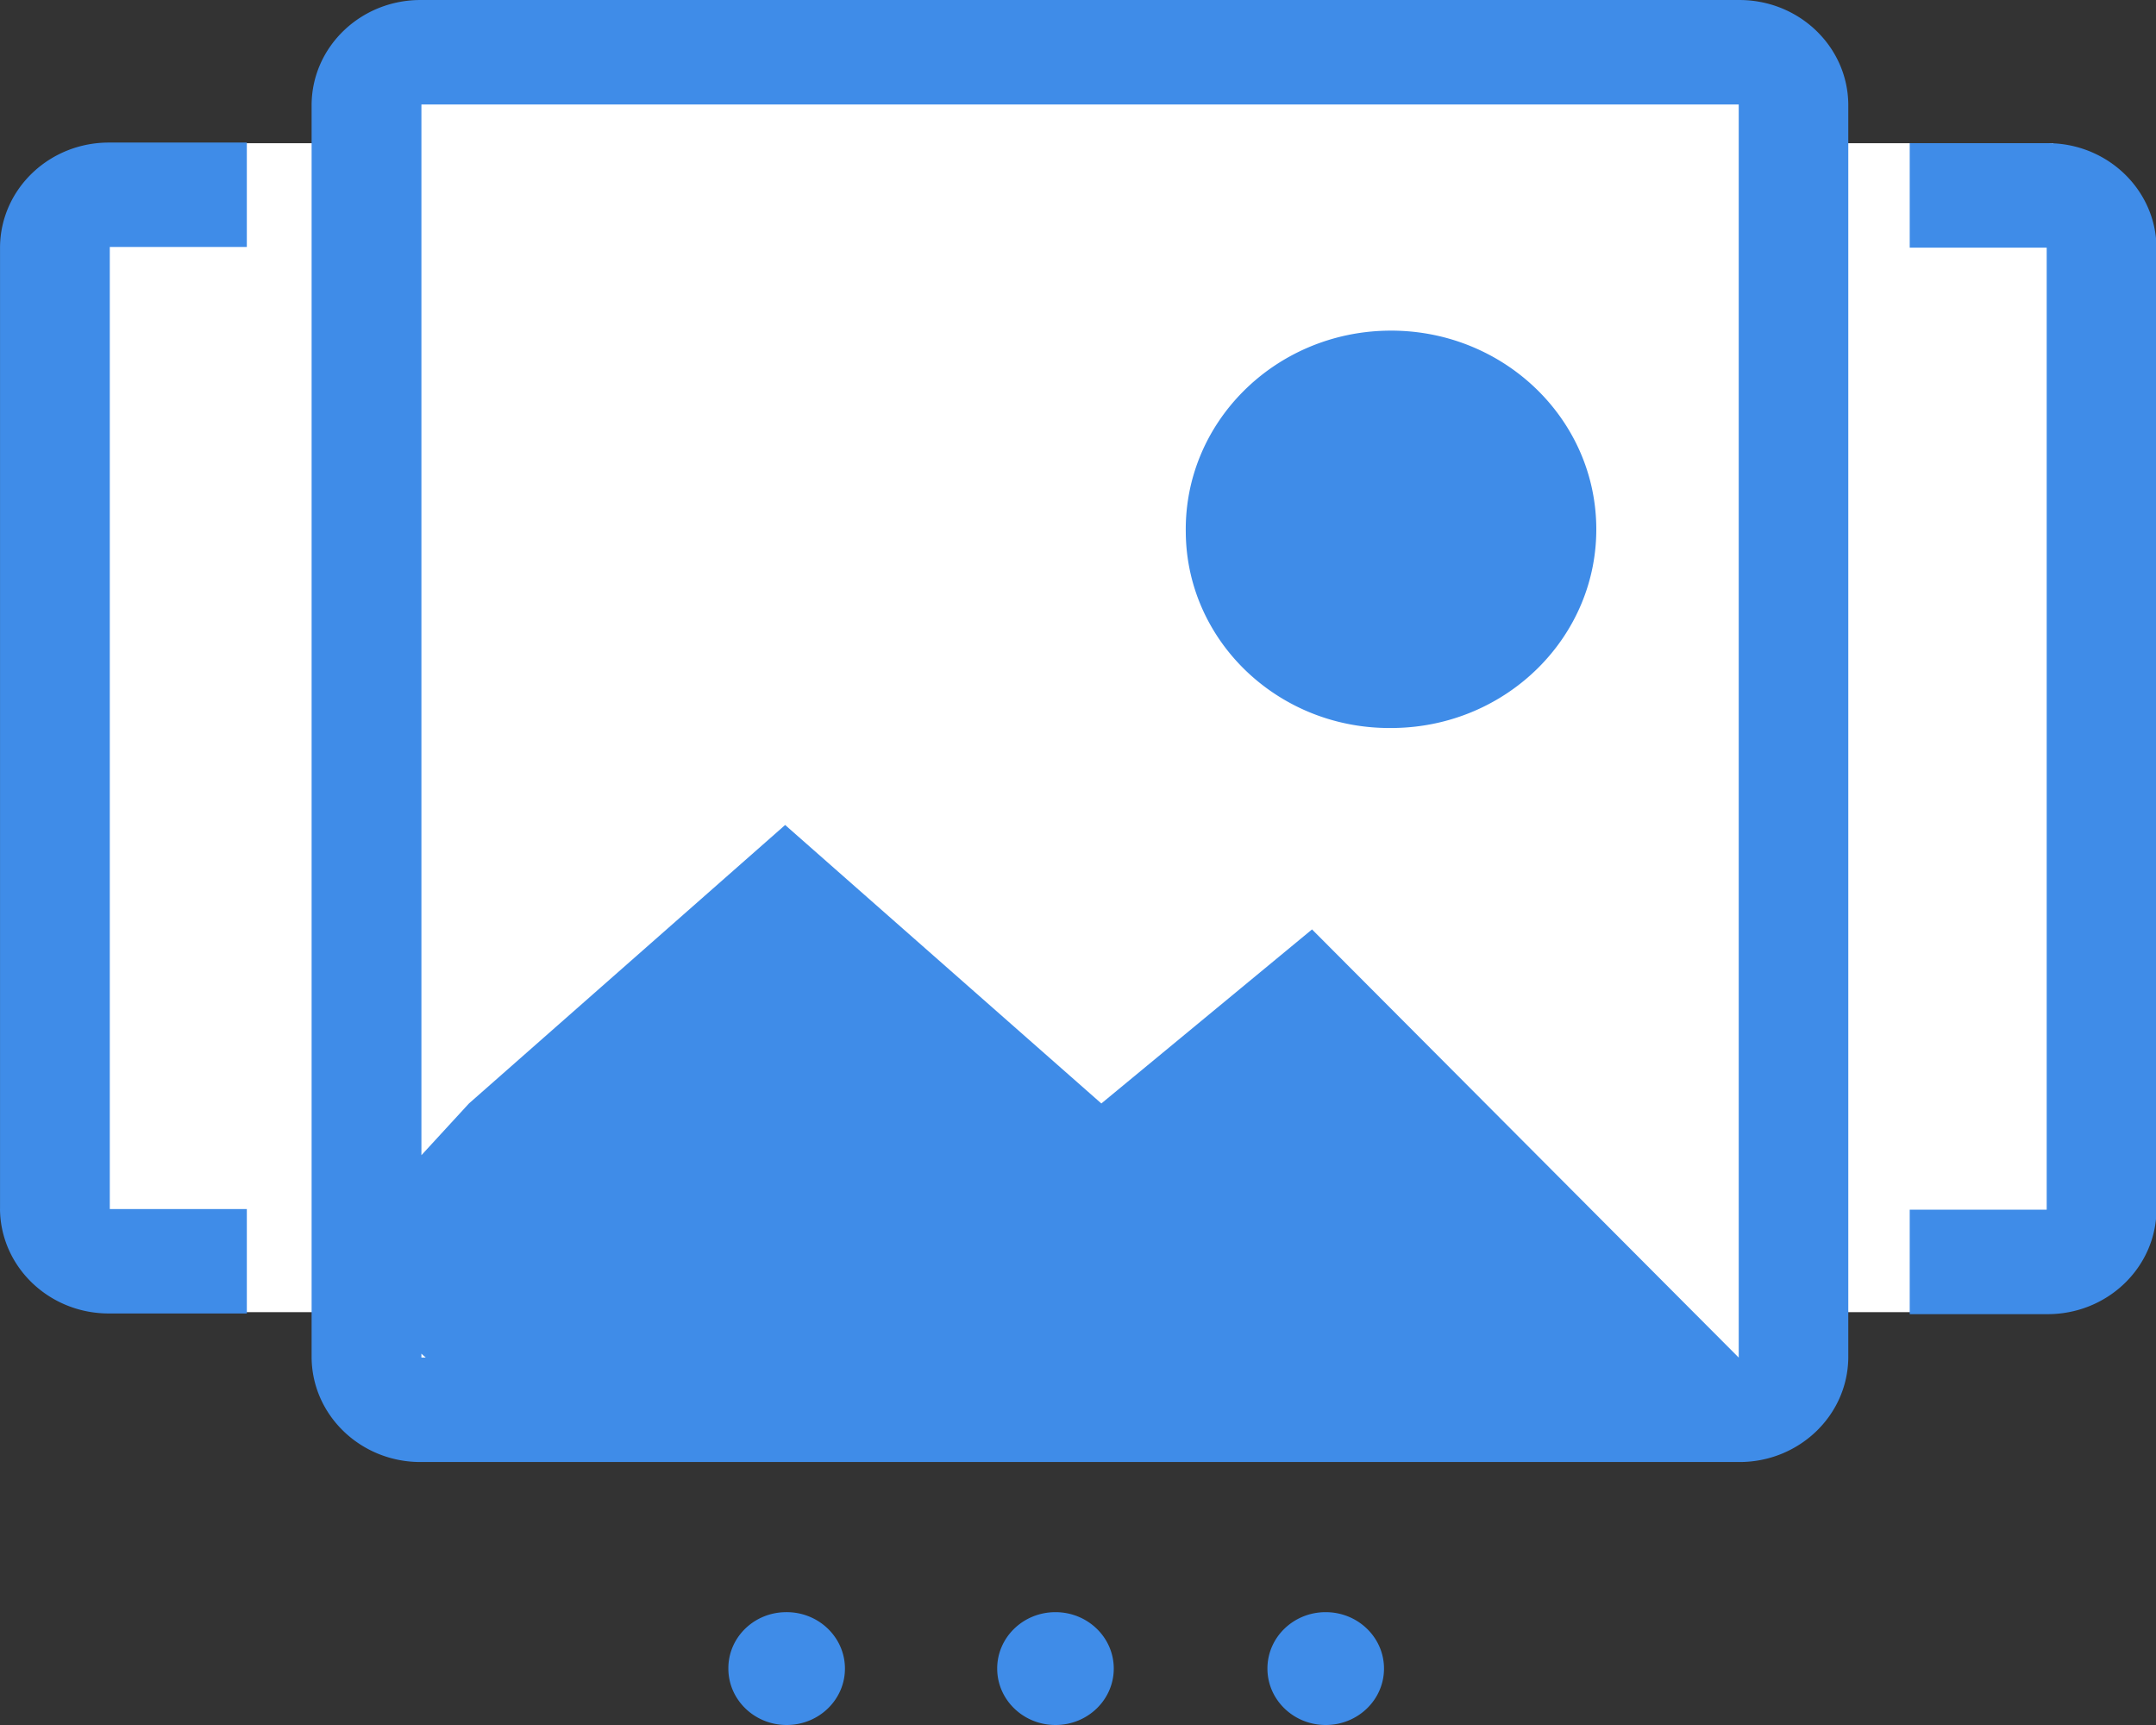 <?xml version="1.0" standalone="no"?><!DOCTYPE svg PUBLIC "-//W3C//DTD SVG 1.1//EN" "http://www.w3.org/Graphics/SVG/1.1/DTD/svg11.dtd"><svg t="1585293435795" class="icon" viewBox="0 0 1280 1024" version="1.1" xmlns="http://www.w3.org/2000/svg" p-id="48209" xmlns:xlink="http://www.w3.org/1999/xlink" width="80" height="64"><rect x="0" y="0" width="1280" height="1024" fill="#333333" stroke="none"/><defs><style type="text/css"></style></defs><path d="M247.575 60.014h785.179v747.671H246.325z" fill="#FFFFFF" p-id="48210"></path><path d="M61.283 85.019h1157.764v693.908H61.283z" fill="#FFFFFF" p-id="48211"></path><path d="M1215.137 780.108h-81.354V718.114h81.324V146.996h-81.324V85.003h81.324c35.684-0.314 64.866 27.429 65.191 61.963V718.114c-0.3 34.534-29.469 62.288-65.156 61.994zM1032.129 867.89H250.191c-35.686 0.296-64.871-27.454-65.189-61.993V62.005c0.318-34.542 29.507-62.292 65.189-61.995H1032.129c35.686-0.296 64.867 27.454 65.189 61.995v743.892c-0.321 34.517-29.468 62.264-65.14 61.993h-0.049z m-781.941-61.993h2.603a65.549 65.549 0 0 1-2.603-2.334v2.334zM1032.129 62.005H250.191v623.745l28.228-30.703L466.136 489.737l187.723 165.31L778.946 551.723l253.323 254.174V62.005h-0.14zM703.991 316.097c-1.069-65.14 52.613-118.777 119.912-119.812s122.719 50.92 123.793 116.053-52.617 118.777-119.911 119.812c-0.649 0.011-1.304 0.016-1.953 0.016-66.765 0.505-121.304-51.454-121.842-116.069zM0.019 717.71V146.595c0.323-34.525 29.488-62.264 65.16-61.965h81.359v61.965H65.184v571.115h81.359v61.994H65.184c-35.676 0.313-64.861-27.43-65.184-61.963v-0.031H0.019z m466.481 239.307c19.111-0.284 34.842 14.483 35.133 32.979s-14.963 33.715-34.074 33.998-34.835-14.483-35.133-32.979v-0.5c-0.141-18.345 15.096-33.331 34.045-33.493h0.029z m160.022 0c19.111-0.061 34.655 14.887 34.714 33.383s-15.379 33.543-34.489 33.6-34.655-14.887-34.719-33.383v-0.106c-0.029-18.405 15.311-33.375 34.329-33.493h0.165z m160.462 0c19.116-0.048 34.645 14.915 34.69 33.41s-15.409 33.529-34.519 33.573-34.645-14.912-34.689-33.411v-0.079c-0.03-18.469 15.414-33.463 34.494-33.493h0.024z" fill="#3F8CE8" p-id="48212"></path></svg>